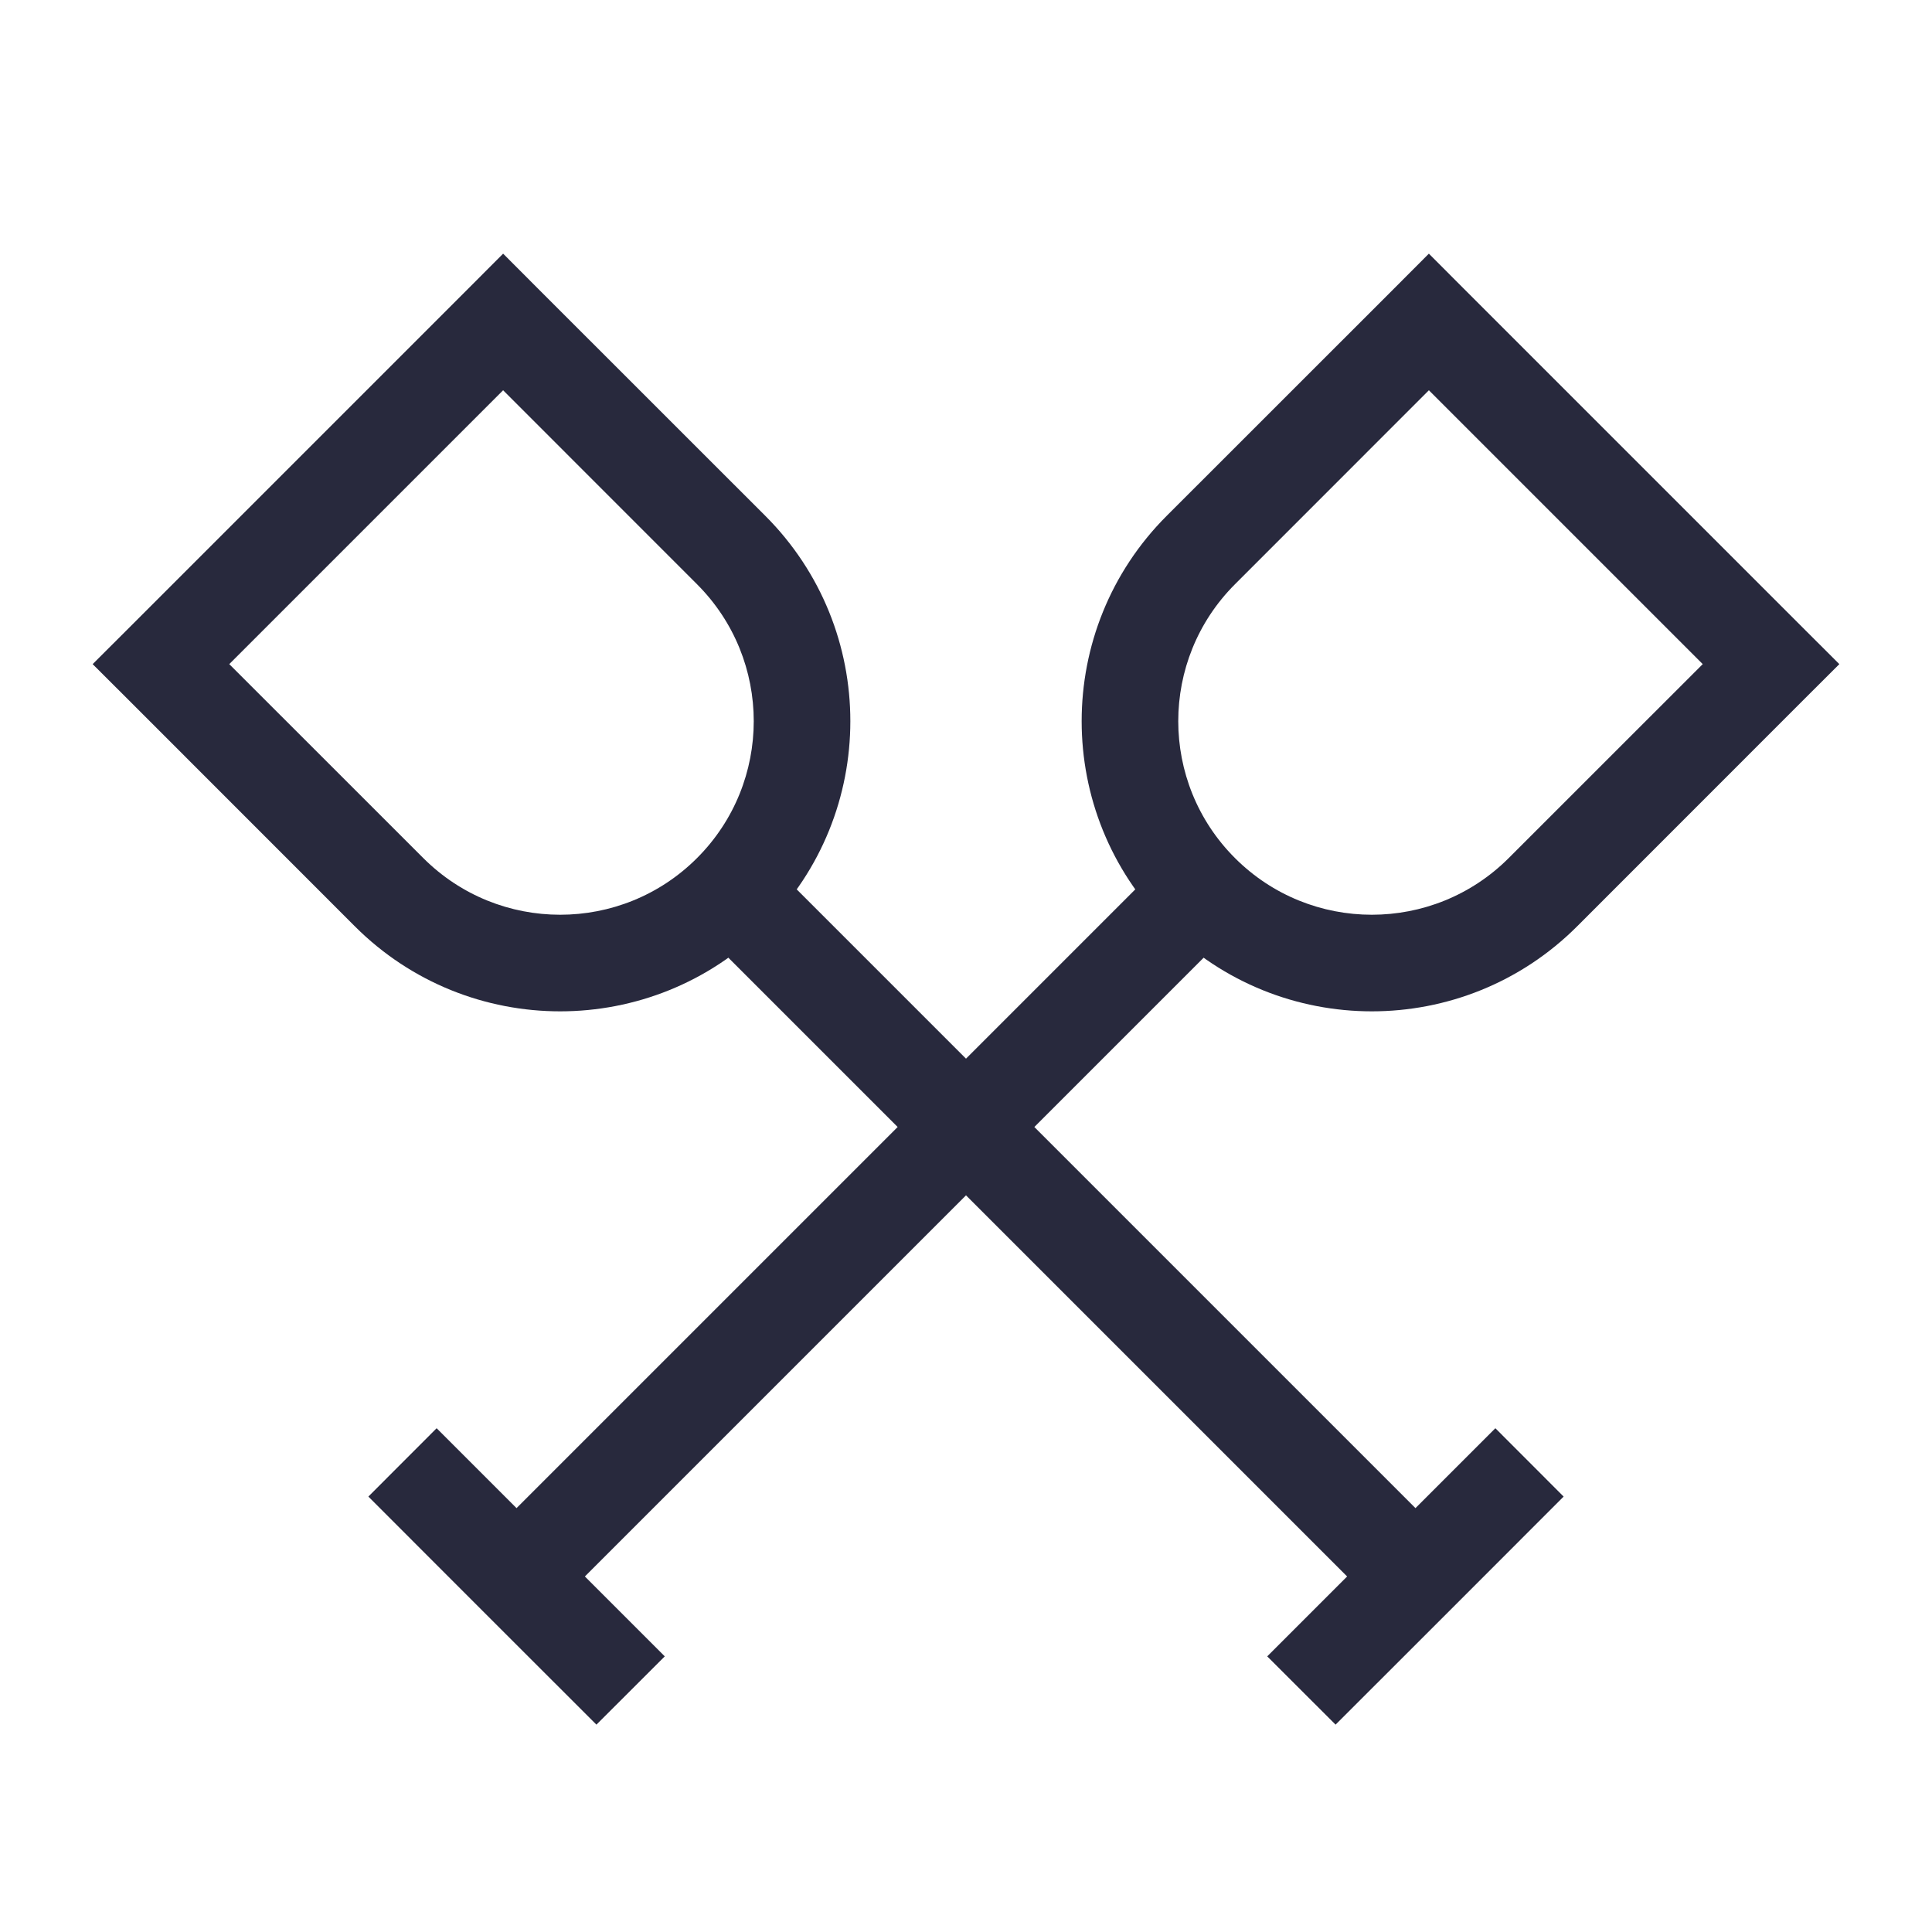<svg width="24" height="24" viewBox="0 0 24 24" fill="none" xmlns="http://www.w3.org/2000/svg">
<path d="M9.083 6.833L9.508 6.409L9.083 6.833ZM4.833 11.083L4.409 11.508L4.833 11.083ZM2 8.25L1.576 7.826L1.151 8.25L1.576 8.674L2 8.25ZM6.25 4L6.674 3.576L6.25 3.151L5.826 3.576L6.25 4ZM14.917 6.833L15.341 7.258V7.258L14.917 6.833ZM19.167 11.083L18.742 10.659L19.167 11.083ZM22 8.25L22.424 8.674L22.849 8.25L22.424 7.826L22 8.25ZM17.75 4L18.174 3.576L17.75 3.151L17.326 3.576L17.75 4ZM8.659 7.258C9.598 8.197 9.598 9.72 8.659 10.659L9.508 11.508C10.915 10.1 10.915 7.817 9.508 6.409L8.659 7.258ZM8.659 10.659C7.72 11.598 6.197 11.598 5.258 10.659L4.409 11.508C5.817 12.915 8.1 12.915 9.508 11.508L8.659 10.659ZM5.258 10.659L2.424 7.826L1.576 8.674L4.409 11.508L5.258 10.659ZM2.424 8.674L6.674 4.424L5.826 3.576L1.576 7.826L2.424 8.674ZM5.826 4.424L8.659 7.258L9.508 6.409L6.674 3.576L5.826 4.424ZM8.659 11.508L17.159 20.008L18.008 19.159L9.508 10.659L8.659 11.508ZM17.159 19.159L15.742 20.576L16.591 21.424L18.008 20.008L17.159 19.159ZM18.008 20.008L19.424 18.591L18.576 17.742L17.159 19.159L18.008 20.008ZM14.492 6.409C13.085 7.817 13.085 10.1 14.492 11.508L15.341 10.659C14.402 9.72 14.402 8.197 15.341 7.258L14.492 6.409ZM14.492 11.508C15.9 12.915 18.183 12.915 19.591 11.508L18.742 10.659C17.803 11.598 16.28 11.598 15.341 10.659L14.492 11.508ZM19.591 11.508L22.424 8.674L21.576 7.826L18.742 10.659L19.591 11.508ZM22.424 7.826L18.174 3.576L17.326 4.424L21.576 8.674L22.424 7.826ZM17.326 3.576L14.492 6.409L15.341 7.258L18.174 4.424L17.326 3.576ZM14.492 10.659L5.992 19.159L6.841 20.008L15.341 11.508L14.492 10.659ZM5.992 20.008L7.409 21.424L8.258 20.576L6.841 19.159L5.992 20.008ZM6.841 19.159L5.424 17.742L4.576 18.591L5.992 20.008L6.841 19.159Z" fill="#28293D"/>
</svg>
